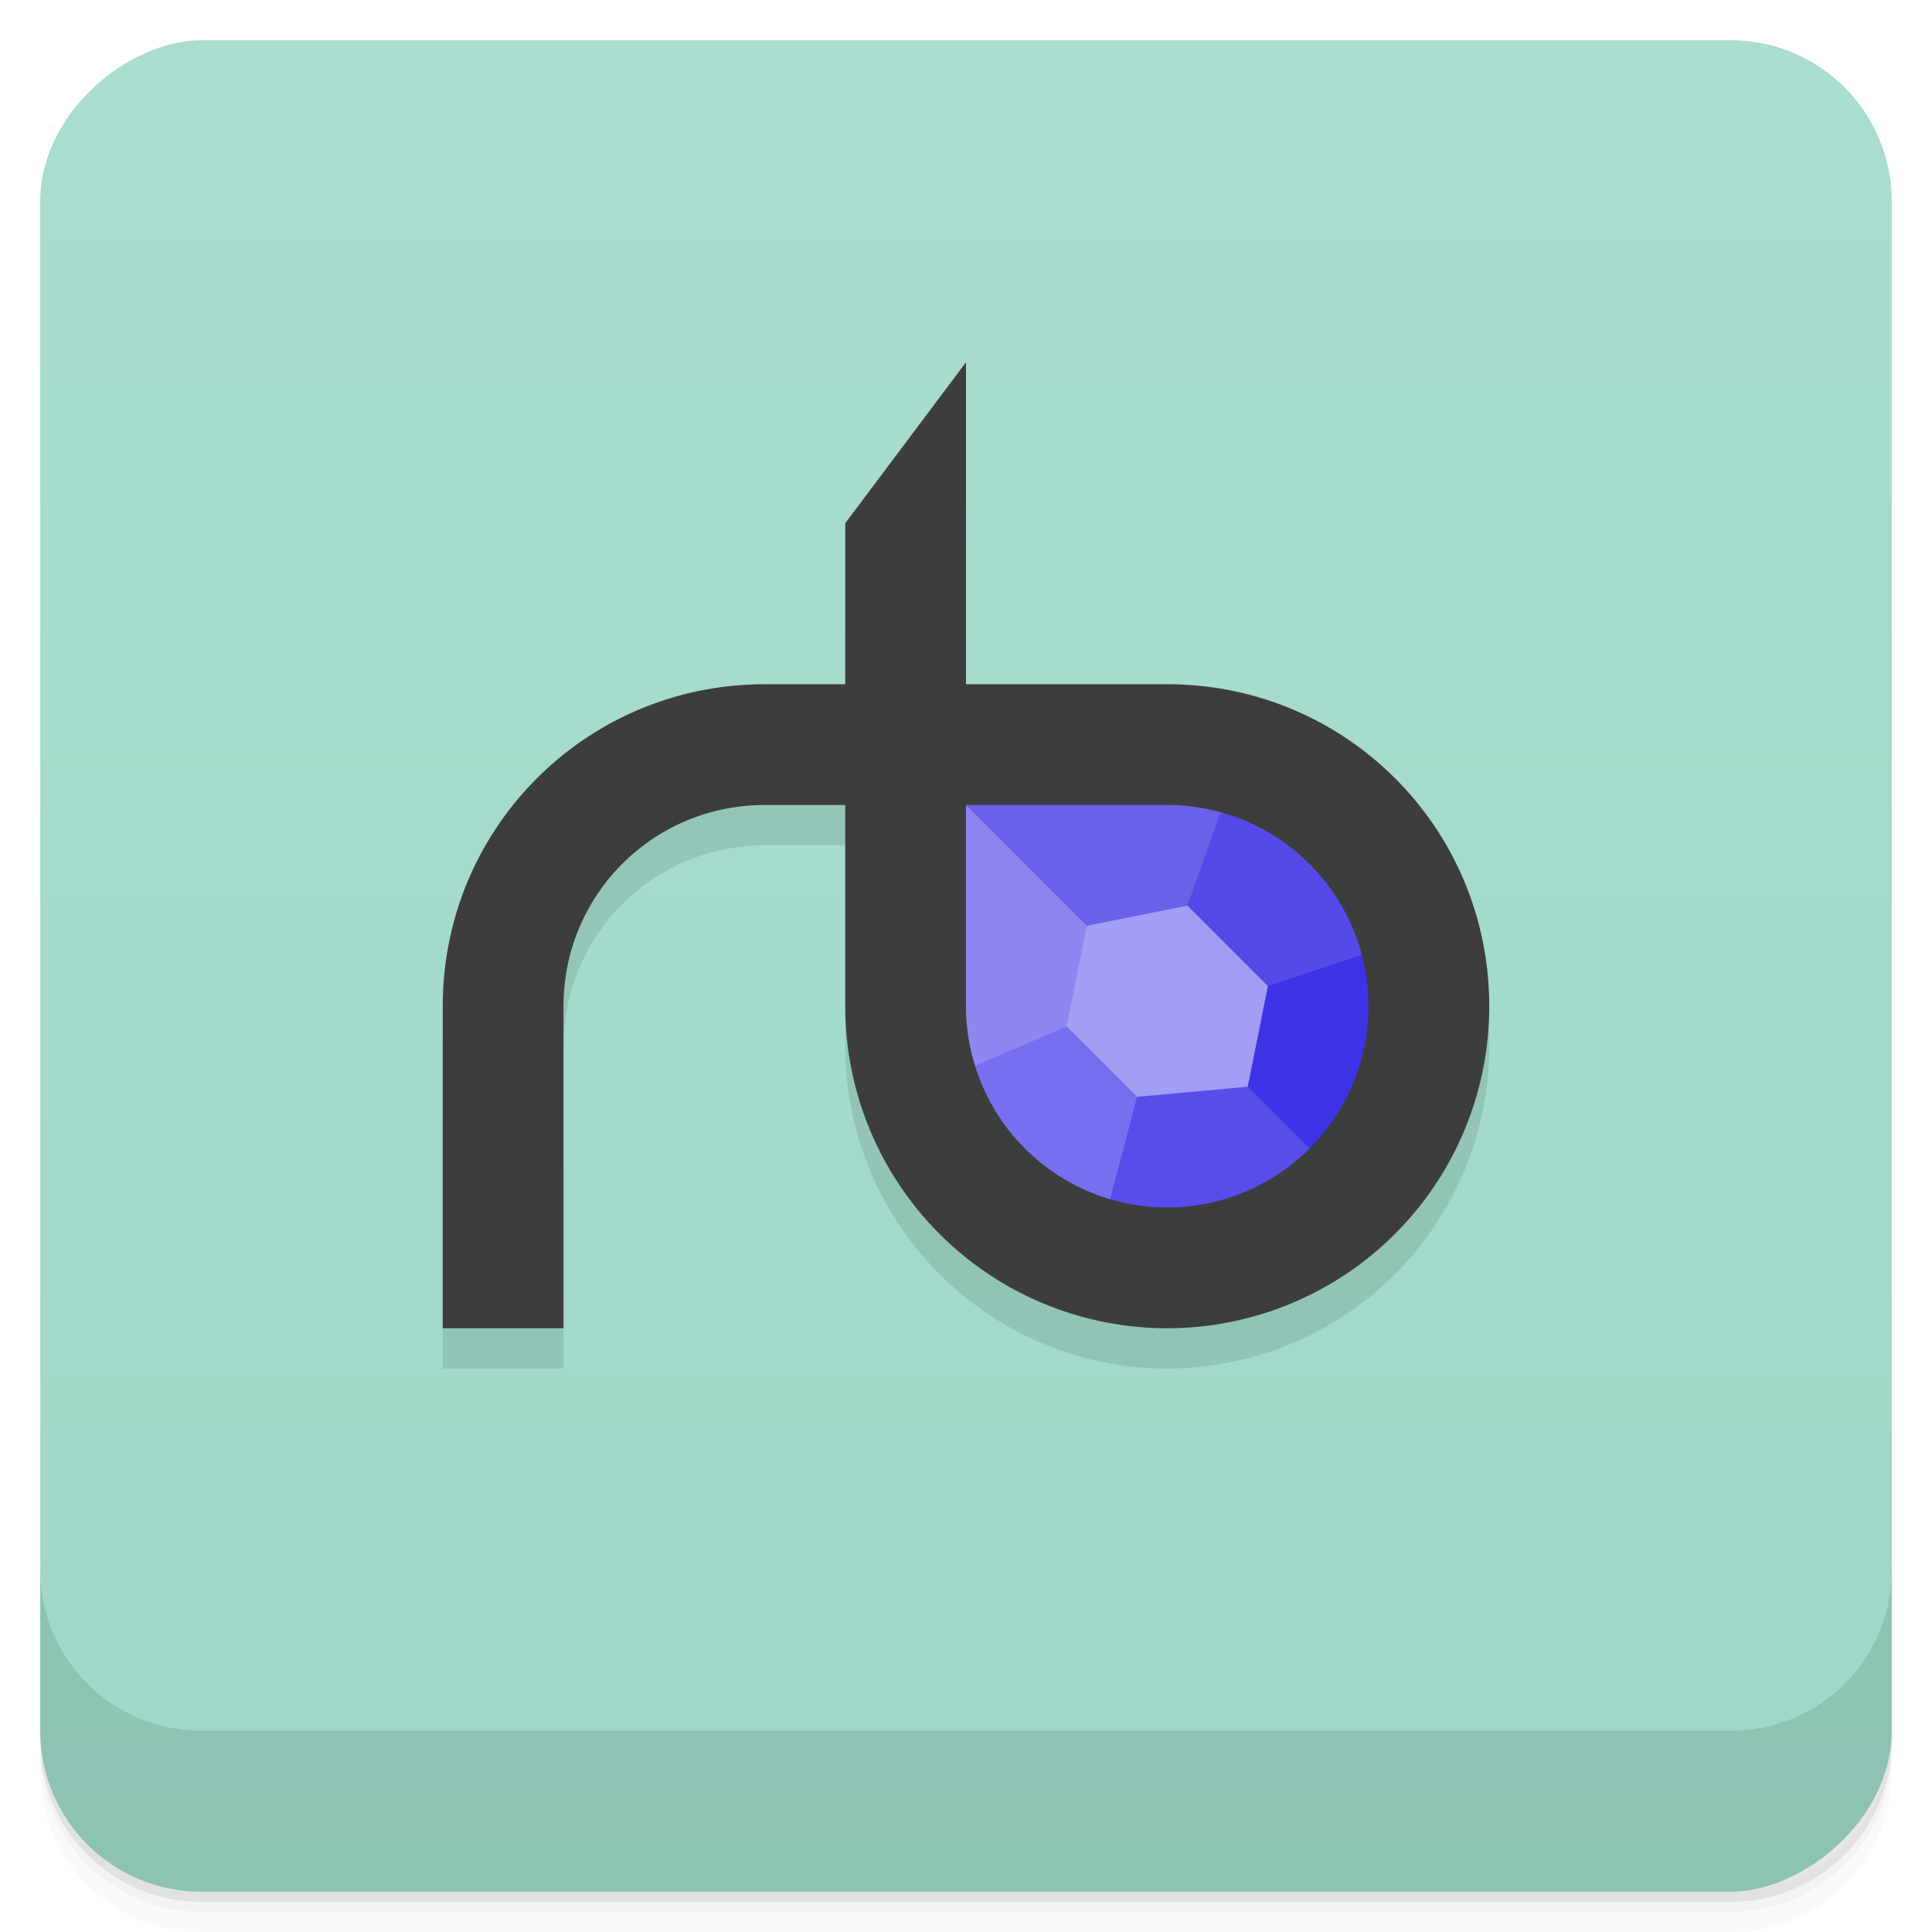 <svg version="1.1" viewBox="0 0 48 48" xmlns="http://www.w3.org/2000/svg">
 <defs>
  <linearGradient id="bg" x1="-47" x2="-1" y1="2.8779e-15" y2="6.1232e-17" gradientUnits="userSpaceOnUse">
   <stop style="stop-color:#9dd7c7" offset="0"/>
   <stop style="stop-color:#abddd0" offset="1"/>
  </linearGradient>
 </defs>
 <g transform="translate(0 3.949e-5)">
  <path d="m1 43v0.25c0 2.216 1.784 4 4 4h38c2.216 0 4-1.784 4-4v-0.25c0 2.216-1.784 4-4 4h-38c-2.216 0-4-1.784-4-4zm0 0.5v0.5c0 2.216 1.784 4 4 4h38c2.216 0 4-1.784 4-4v-0.5c0 2.216-1.784 4-4 4h-38c-2.216 0-4-1.784-4-4z" style="opacity:.02"/>
  <path d="m1 43.25v0.25c0 2.216 1.784 4 4 4h38c2.216 0 4-1.784 4-4v-0.25c0 2.216-1.784 4-4 4h-38c-2.216 0-4-1.784-4-4z" style="opacity:.05"/>
  <path d="m1 43v0.25c0 2.216 1.784 4 4 4h38c2.216 0 4-1.784 4-4v-0.25c0 2.216-1.784 4-4 4h-38c-2.216 0-4-1.784-4-4z" style="opacity:.1"/>
 </g>
 <rect transform="rotate(-90)" x="-47" y="1" width="46" height="46" rx="4" style="fill:url(#bg)"/>
 <g transform="translate(0 3.949e-5)">
  <g transform="translate(0 -1004.4)">
   <path d="m1 1043.4v4c0 2.216 1.784 4 4 4h38c2.216 0 4-1.784 4-4v-4c0 2.216-1.784 4-4 4h-38c-2.216 0-4-1.784-4-4z" style="opacity:.1"/>
  </g>
 </g>
 <path d="m24 10-3 4v4h-2c-4.432 0-8 3.568-8 8v8h3v-8c0-2.77 2.23-5 5-5h2v5a8 8 0 0 0 8 8 8 8 0 0 0 8-8c0-4.432-3.568-8-8-8h-5z" style="opacity:.1"/>
 <path d="m31 18.27-2.76 4.917 2.552 3.127 5.207-3.312" style="fill:#554ae8"/>
 <path d="M 34,30 29.917,27.287 31.5,24.5 36,23" style="fill:#3e32e6"/>
 <path d="M 34,30 31,27 27.499,26.167 27,32" style="fill:#584cea"/>
 <path d="M 23,27 26.984,24.609 28.25,27.25 27,32" style="fill:#776fef"/>
 <path d="m24 20 4.02 3.156-1.516 2.344-3.5 1.5" style="fill:#8e87f1"/>
 <path d="m31 18.27-1.5 4.232s-1.631 0.971-2.5 0.5l-3-3z" style="fill:#6a60ea"/>
 <path d="m24 9-3 4v4h-2c-4.432 0-8 3.568-8 8v8h3v-8c0-2.77 2.23-5 5-5h2v5a8 8 0 0 0 8 8 8 8 0 0 0 8-8c0-4.432-3.568-8-8-8h-5zm0 11h5a5 5 0 0 1 5 5 5 5 0 0 1-5 5 5 5 0 0 1-5-5z" style="fill:#3d3d3d"/>
 <path d="m27 23 2.5-0.5 2 2-0.5 2.5-2.75 0.25-1.75-1.75z" style="fill:#a39df3"/>
</svg>
